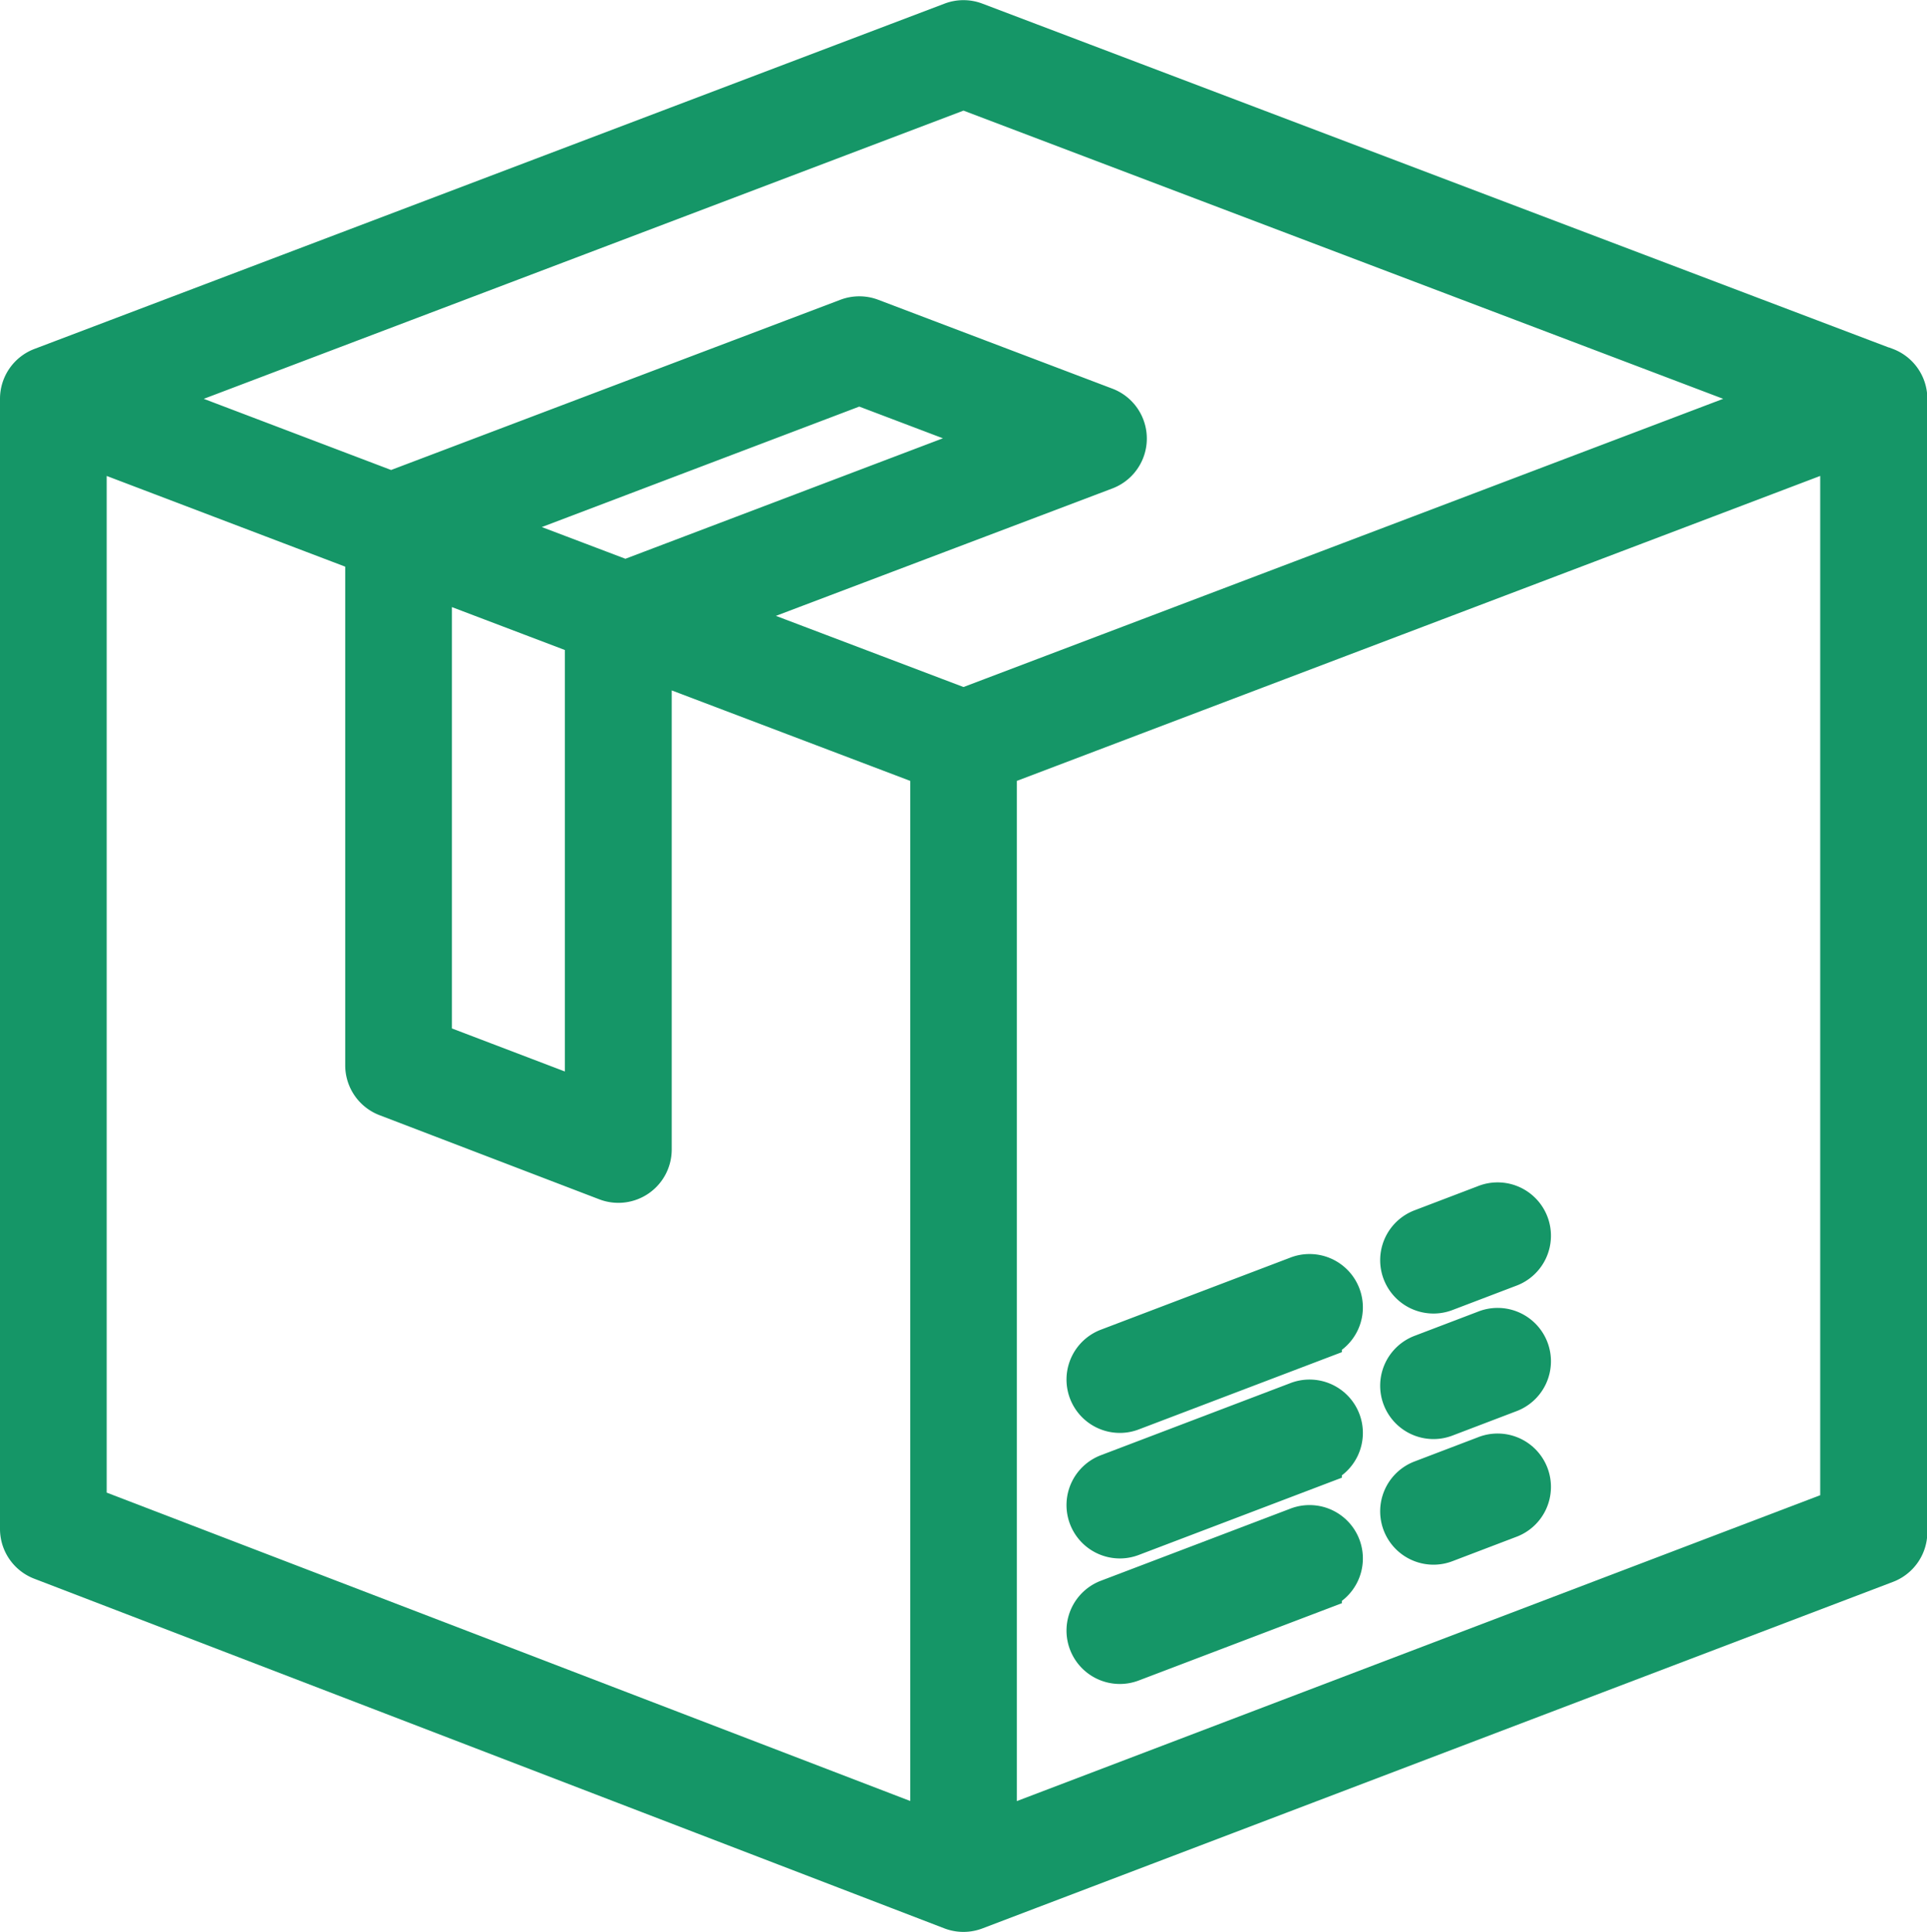<svg xmlns="http://www.w3.org/2000/svg" width="21.926" height="21.978" viewBox="0 0 21.926 21.978"><defs><style>.a{fill:#159667;stroke:#159667;stroke-width:0.5px;}</style></defs><g transform="translate(-1.75 -1.748)"><path class="a" d="M23.195,5.951,12.839,2.023a.355.355,0,0,0-.253,0L2.231,5.951A.357.357,0,0,0,2,6.285V19.14a.357.357,0,0,0,.229.334l10.356,3.978a.357.357,0,0,0,.255,0L23.2,19.51a.357.357,0,0,0,.23-.334V6.285a.357.357,0,0,0-.231-.334ZM12.713,2.739l9.349,3.546L12.713,9.831,9.873,8.754l4.445-1.683a.357.357,0,0,0,0-.668L11.654,5.392a.357.357,0,0,0-.253,0L6.2,7.362,3.364,6.285ZM6.642,8.292l1.785.678V14.3L6.642,13.62Zm.568-.548,4.317-1.638,1.657.628L8.866,8.372ZM2.714,6.8,5.928,8.022v5.845a.357.357,0,0,0,.23.334l2.5.957a.357.357,0,0,0,.485-.334V9.24l3.214,1.219V22.6L2.714,18.9ZM13.07,22.6V10.459L22.711,6.8V18.93Z" transform="translate(0 0)"/><path class="a" d="M38.362,49.977l-2.148.817a.357.357,0,0,0,.127.691.353.353,0,0,0,.127-.024l2.148-.817a.357.357,0,1,0-.254-.667Z" transform="translate(-21.848 -30.83)"/><path class="a" d="M46.928,47.695l-.719.274a.357.357,0,0,0,.127.691.353.353,0,0,0,.127-.024l.719-.274a.357.357,0,1,0-.254-.667Z" transform="translate(-28.274 -29.362)"/><path class="a" d="M38.362,45.977l-2.148.817a.357.357,0,0,0,.127.691.353.353,0,0,0,.127-.024l2.148-.817a.357.357,0,1,0-.254-.667Z" transform="translate(-21.848 -28.258)"/><path class="a" d="M46.928,43.695l-.719.274a.357.357,0,0,0,.127.691.353.353,0,0,0,.127-.024l.719-.274a.357.357,0,1,0-.254-.667Z" transform="translate(-28.274 -26.791)"/><path class="a" d="M38.362,41.977l-2.148.817a.357.357,0,0,0,.127.691.353.353,0,0,0,.127-.024l2.148-.817a.357.357,0,1,0-.254-.667Z" transform="translate(-21.848 -25.686)"/><path class="a" d="M46.928,39.695l-.719.274a.357.357,0,0,0,.127.691.353.353,0,0,0,.127-.024l.719-.274a.357.357,0,1,0-.254-.667Z" transform="translate(-28.274 -24.219)"/></g></svg>